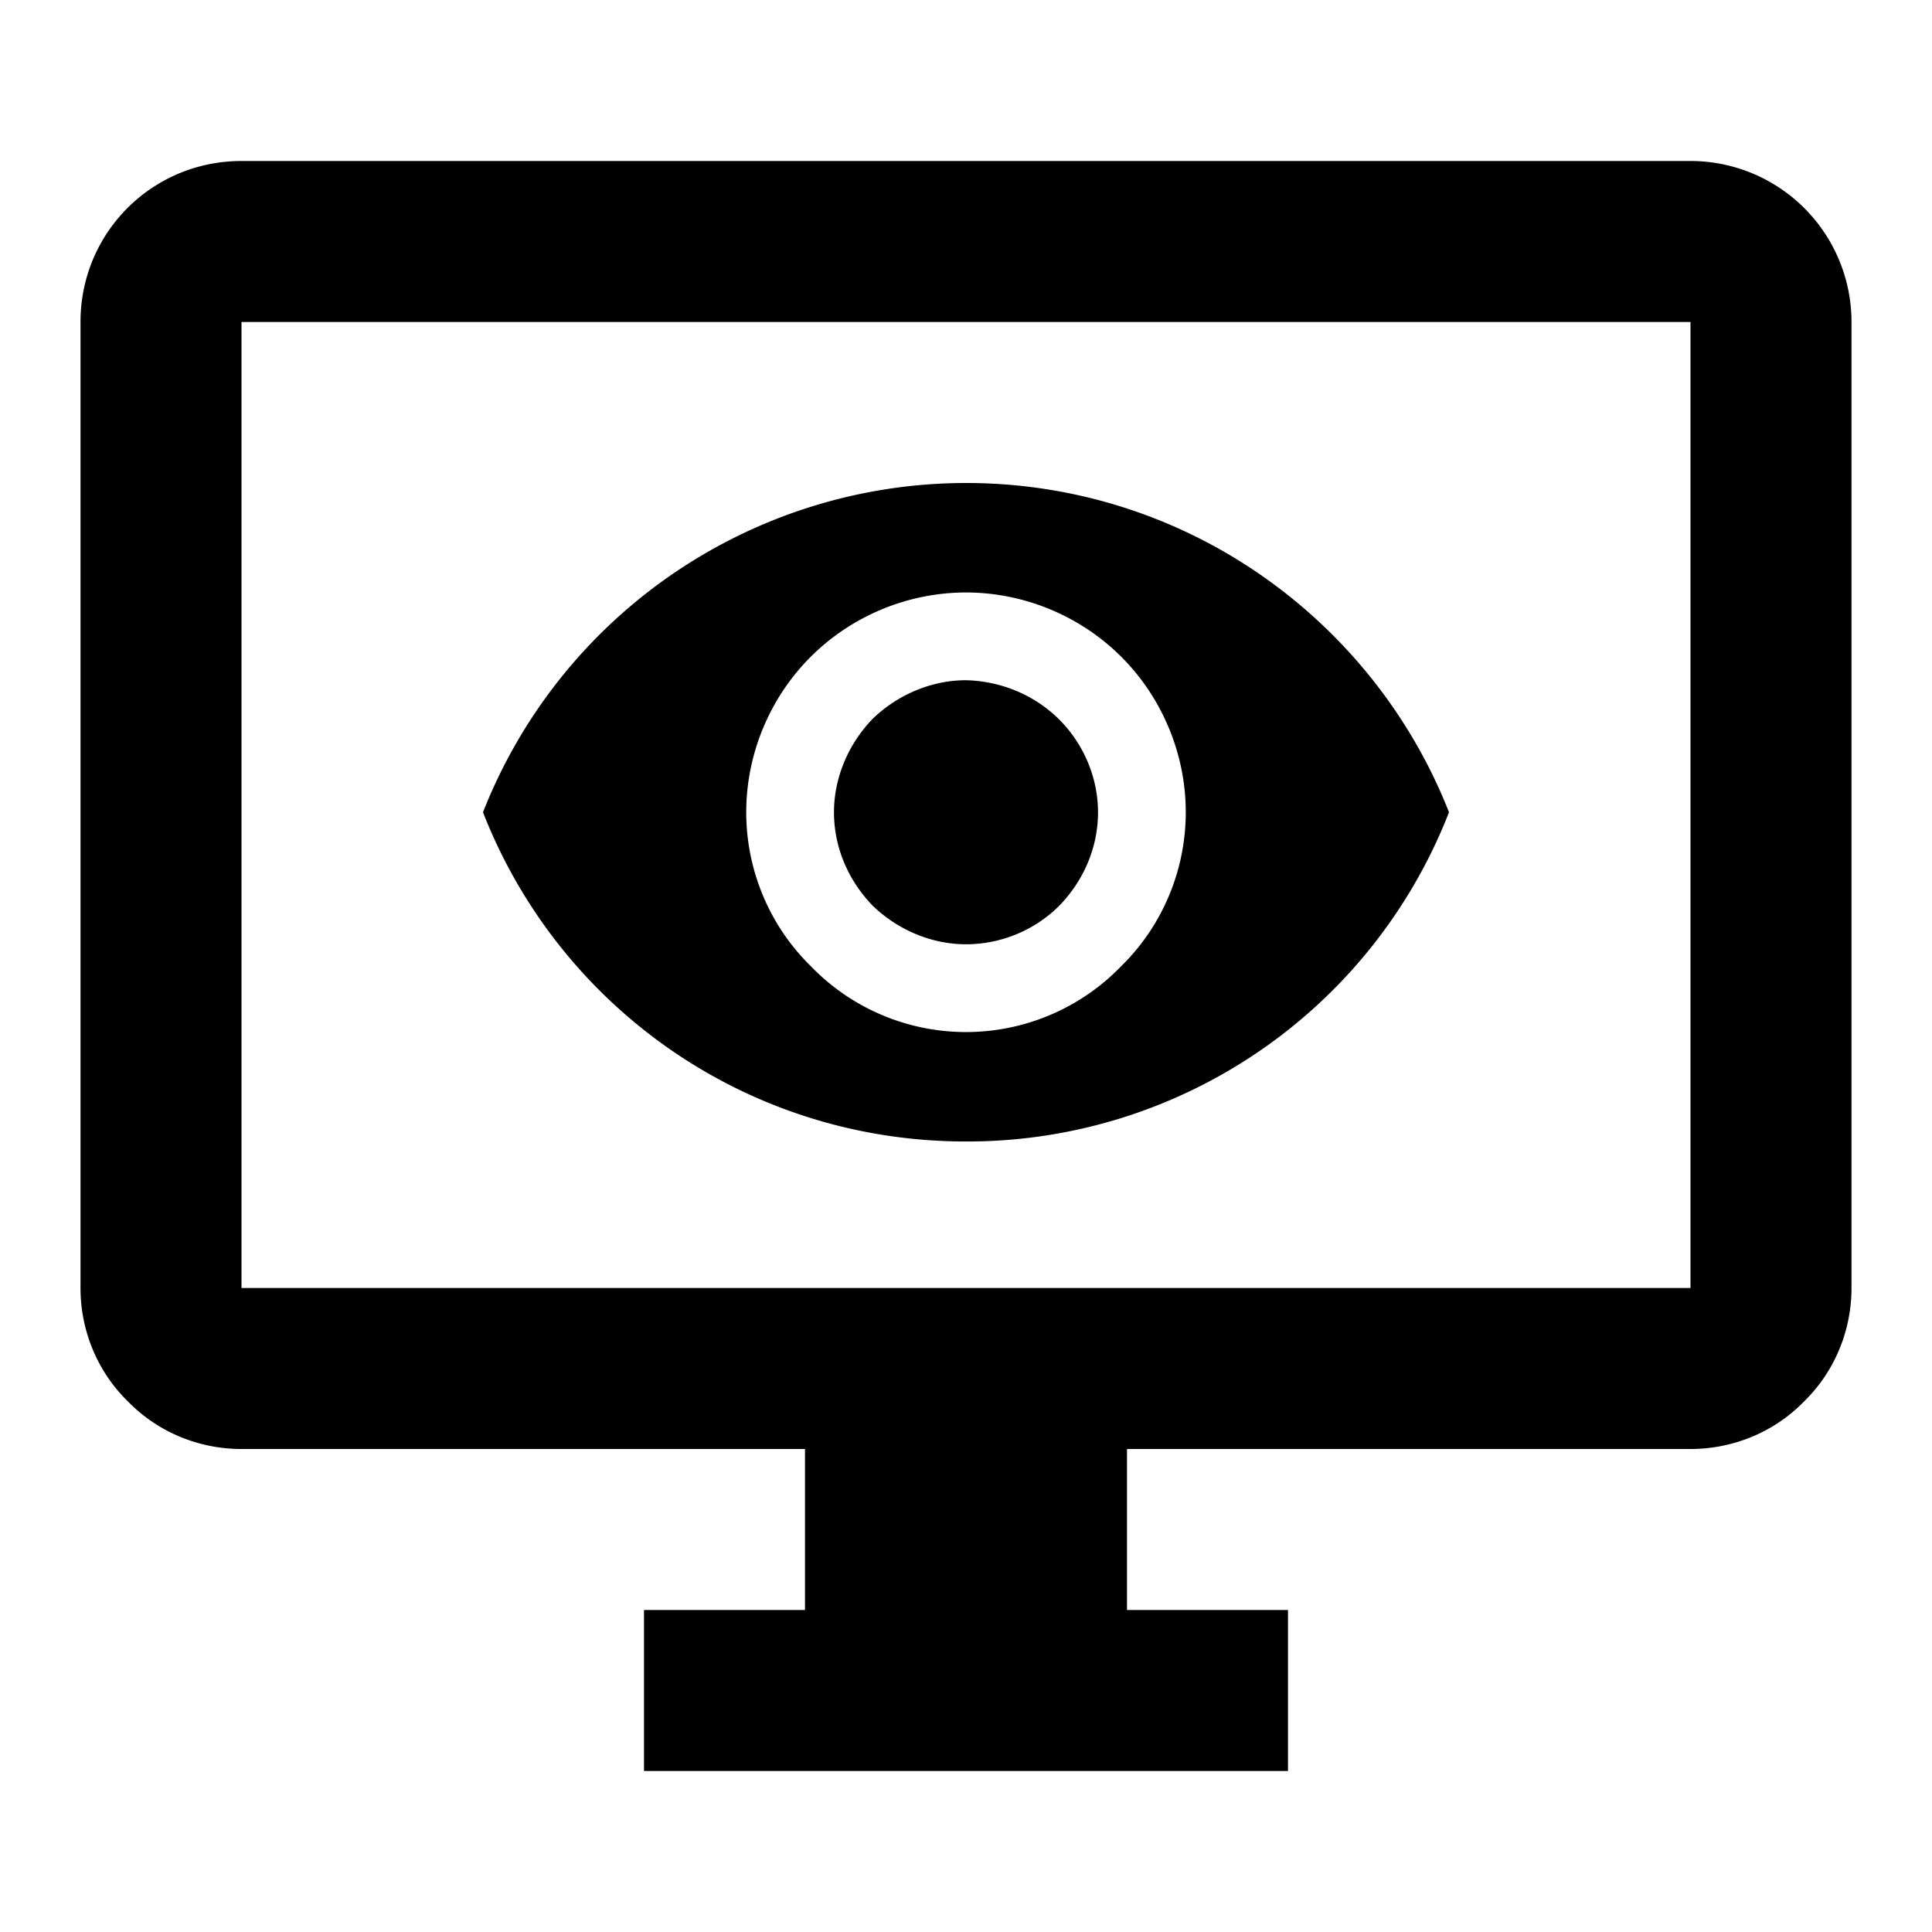 <svg xmlns="http://www.w3.org/2000/svg" viewBox="0 0 24 24"><path d="M3 4v12h18V4zm0-2h18a2 2 0 0 1 2 2v12c0 .53-.21 1.04-.59 1.41-.37.38-.88.59-1.41.59h-7v2h2v2H8v-2h2v-2H3c-.53 0-1.04-.21-1.41-.59C1.21 17.04 1 16.53 1 16V4c0-1.11.89-2 2-2m7.84 6.93c.31-.3.73-.48 1.16-.48.43.01.85.18 1.16.49.3.3.48.72.48 1.15 0 .44-.18.85-.48 1.16-.31.31-.73.48-1.16.48s-.85-.18-1.16-.48c-.3-.31-.48-.72-.48-1.16 0-.43.18-.85.48-1.16M10.07 12a2.68 2.68 0 0 0 3.86 0c.51-.5.8-1.19.8-1.91s-.29-1.42-.8-1.93-1.21-.8-1.93-.8-1.42.29-1.93.8-.8 1.21-.8 1.93.29 1.41.8 1.91M6 10.09A6.45 6.45 0 0 1 12 6c2.73 0 5.06 1.7 6 4.09a6.42 6.42 0 0 1-6 4.09c-2.73 0-5.06-1.68-6-4.09"/></svg>
